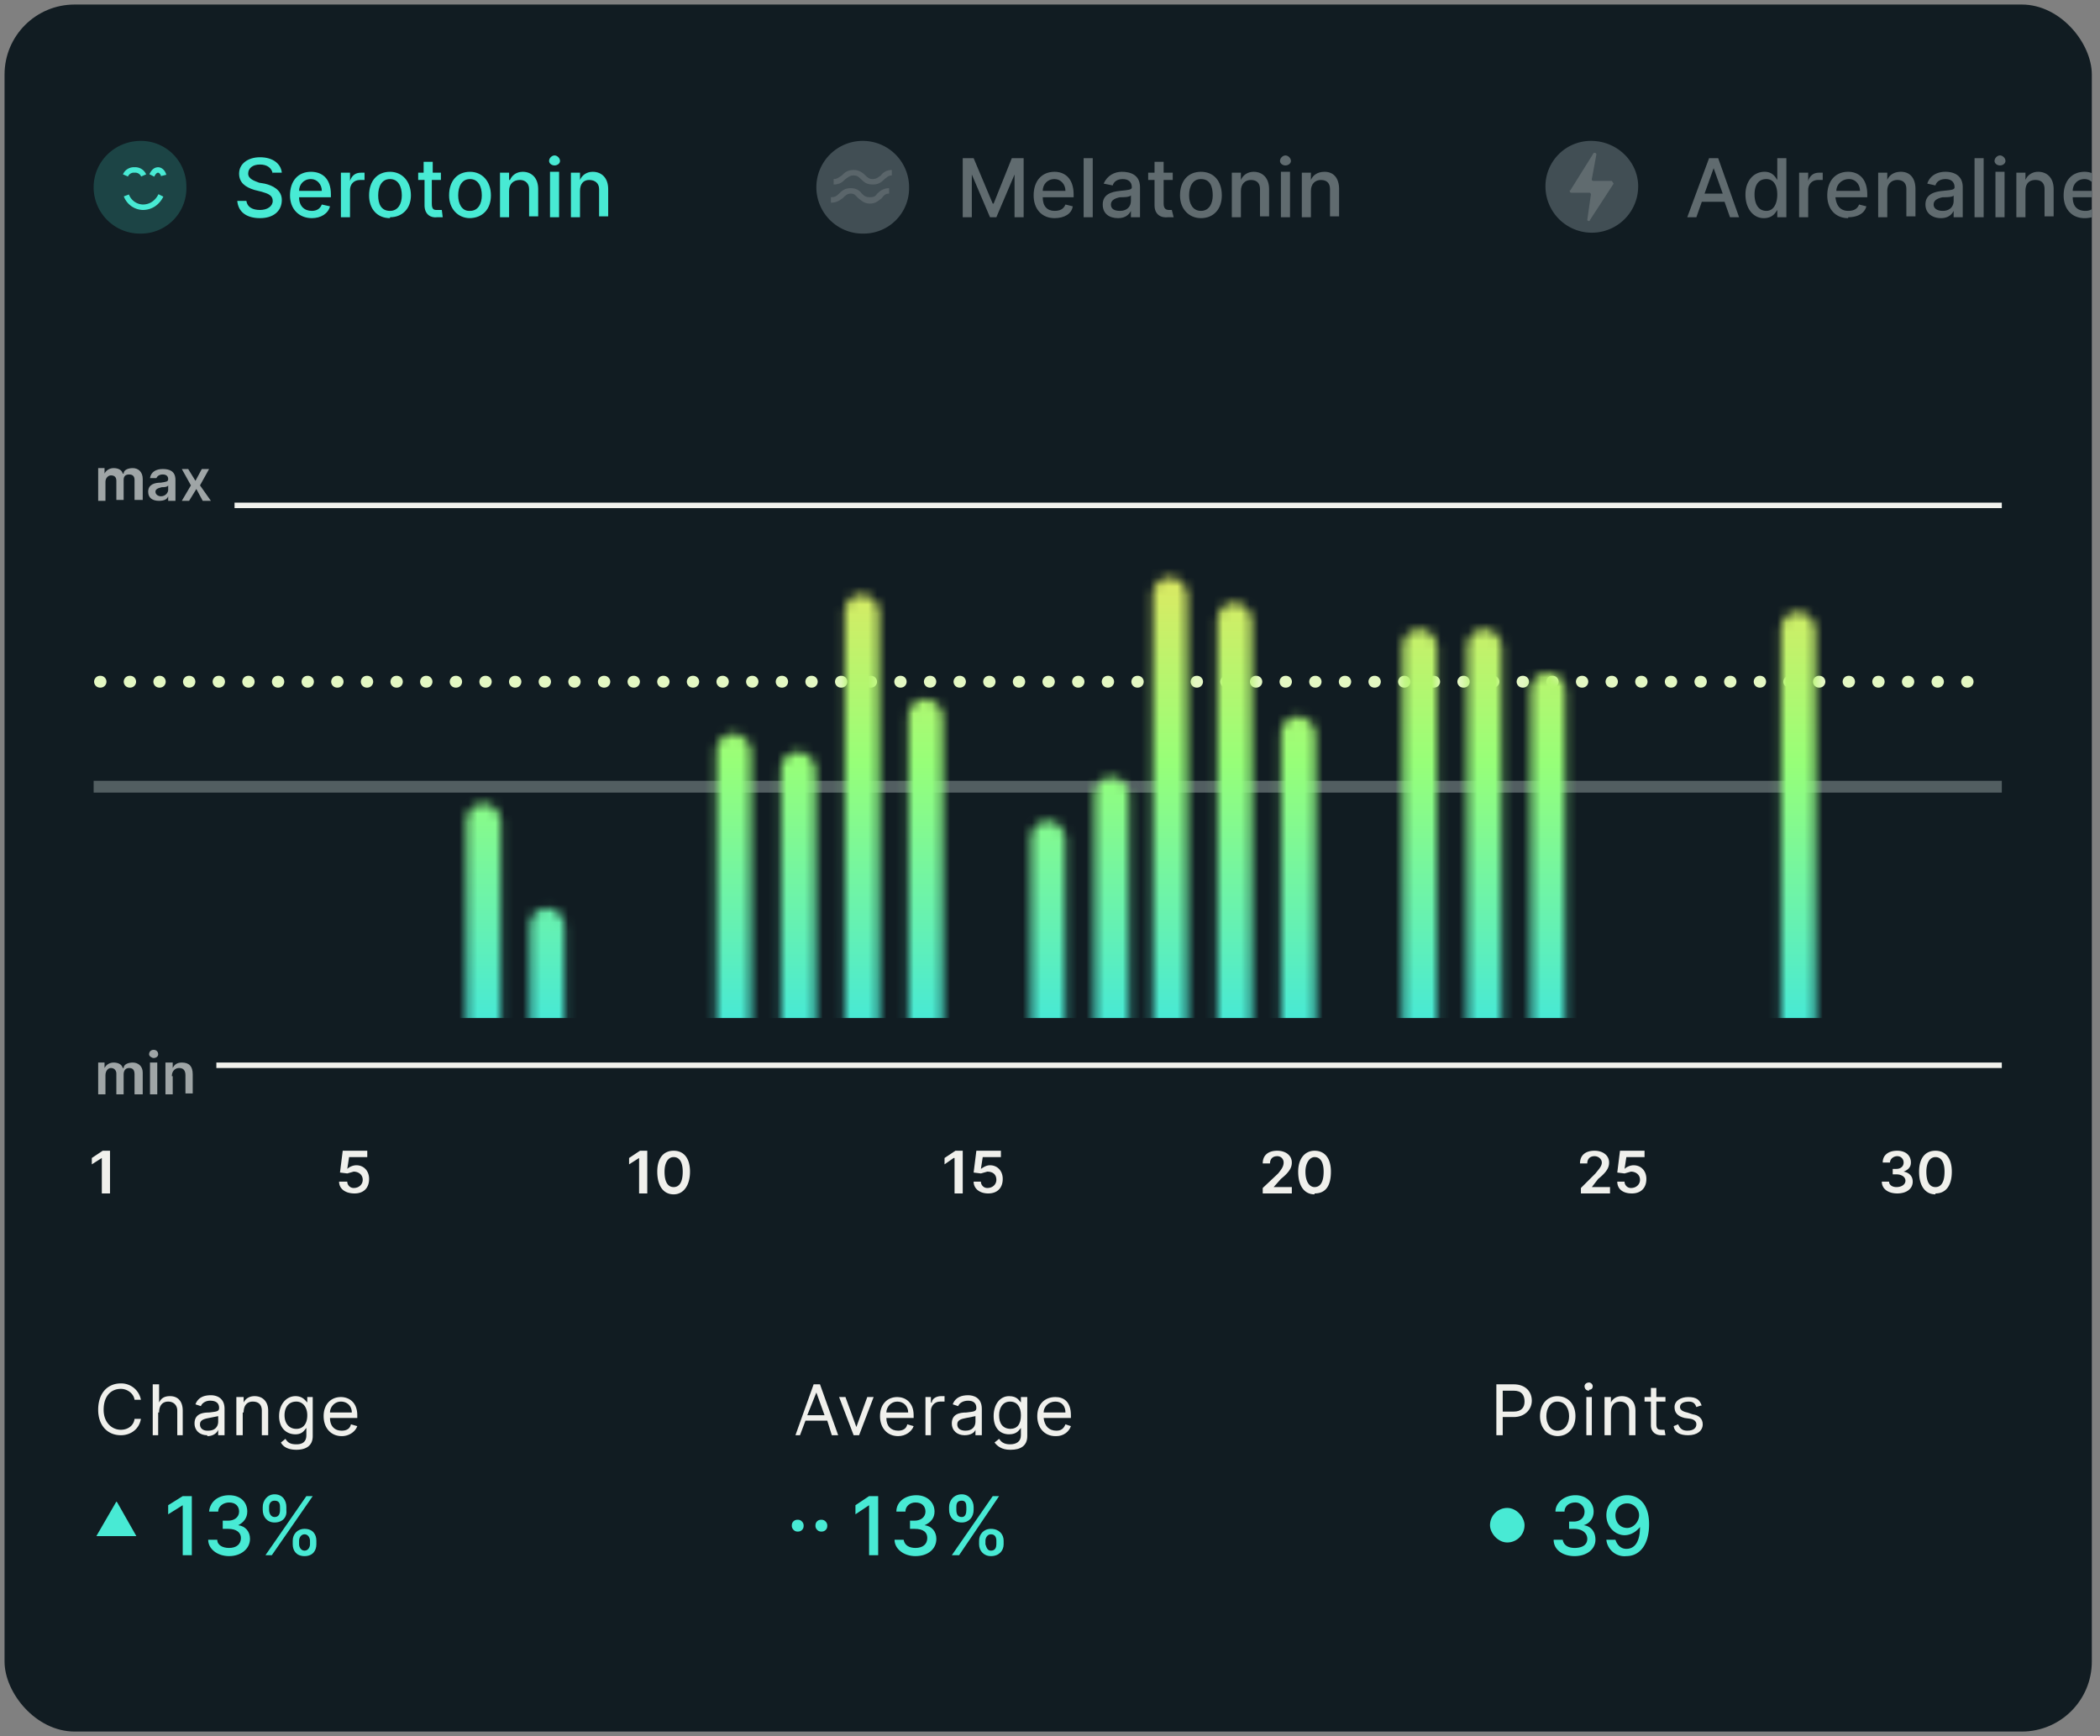 <svg width="231" height="191" fill="none" xmlns="http://www.w3.org/2000/svg"><rect width="100%" height="100%" fill="#808080" stroke="none"/><g clip-path="url(#a)"><rect x=".5" y=".5" width="229.6" height="190" rx="7.7" fill="#111C22"/><path d="M10.3 20.6c0-2.8 2.3-5.1 5.2-5.1a5 5 0 0 1 5 5 5 5 0 0 1-5 5.2 5.1 5.1 0 0 1-5.2-5.1Z" fill="#48EAD4" fill-opacity=".2"/><path d="M17.7 21.5c-.4.8-1.1 1.3-2 1.3a2 2 0 0 1-1.8-1.3m1.9-2.2a1 1 0 0 0-1-.6 1 1 0 0 0-1 .6m4.2 0c-.1-.4-.4-.6-.6-.6-.3 0-.5.2-.7.6" stroke="#48EAD4" stroke-width=".6"/><path d="M30 19h1c-.1-1-1-1.7-2.4-1.7-1.3 0-2.3.7-2.3 1.8 0 1 .7 1.5 1.7 1.8l.8.2c.7.2 1.2.4 1.2 1s-.6 1-1.4 1c-.8 0-1.4-.3-1.5-1h-1c.1 1.2 1 1.9 2.5 1.9s2.4-.8 2.4-2c0-1.1-1-1.6-1.9-1.8l-.6-.1c-.5-.2-1.2-.4-1.2-1s.5-1 1.3-1 1.3.4 1.4 1Zm4.3 5c1 0 1.8-.5 2-1.3l-.9-.2c-.2.5-.6.7-1.1.7-.8 0-1.4-.5-1.4-1.5h3.5v-.3c0-1.8-1-2.5-2.2-2.5-1.4 0-2.3 1-2.3 2.6 0 1.5 1 2.5 2.4 2.5Zm-1.4-3c0-.7.5-1.3 1.3-1.3.7 0 1.2.6 1.2 1.3H33Zm4.6 2.9h1v-3c0-.6.4-1.1 1.1-1.1h.5V19h-.4c-.6 0-1 .3-1.2.9V19h-1v4.9Zm5.4 0c1.4 0 2.3-1 2.3-2.4 0-1.6-1-2.6-2.3-2.6-1.4 0-2.3 1-2.3 2.6 0 1.5.9 2.5 2.3 2.5Zm0-.7c-1 0-1.3-.8-1.3-1.7 0-1 .4-1.8 1.3-1.8s1.3.8 1.3 1.8c0 .9-.4 1.7-1.3 1.7Zm5.7-4.2h-1v-1.2h-1V19H46v.8h.7v2.8c0 1 .7 1.4 1.4 1.3h.6l-.1-.8H48c-.3 0-.5-.1-.5-.7v-2.6h1V19Zm3 5c1.5 0 2.4-1 2.4-2.5 0-1.6-1-2.6-2.3-2.6-1.4 0-2.3 1-2.3 2.6 0 1.5 1 2.5 2.3 2.5Zm0-.8c-.8 0-1.2-.8-1.2-1.7 0-1 .4-1.8 1.3-1.8s1.3.8 1.3 1.8c0 .9-.4 1.7-1.3 1.7ZM56 21c0-.8.5-1.2 1.2-1.2.6 0 1 .4 1 1v3h1v-3c0-1.2-.7-1.9-1.7-1.9-.7 0-1.2.4-1.4.9H56V19h-1v4.9h1v-3Zm4.5 2.9h1v-5h-1v5Zm.5-5.7c.3 0 .6-.2.6-.5s-.3-.6-.6-.6-.6.3-.6.6.3.5.6.5Zm2.8 2.8c0-.8.4-1.2 1-1.2.7 0 1.1.4 1.1 1v3h1v-3c0-1.2-.7-1.9-1.7-1.9-.7 0-1.2.4-1.4.9V19h-1v4.9h1v-3Z" fill="#48EAD4"/><path d="M89.8 20.6a5.1 5.1 0 0 1 10.2 0 5 5 0 0 1-5 5.1 5.1 5.1 0 0 1-5.2-5.1Z" fill="#414E54"/><path opacity=".8" fill-rule="evenodd" clip-rule="evenodd" d="M91.7 20.3c.7 0 1-.3 1.3-.6.3-.2.5-.4.9-.4s.6.2.8.4c.3.3.6.6 1.3.6.7 0 1-.3 1.3-.6.3-.2.4-.4.8-.4v-.6c-.6 0-1 .3-1.2.6-.3.2-.5.4-.9.4s-.6-.2-.8-.4c-.3-.3-.7-.6-1.3-.6-.7 0-1 .3-1.3.6-.3.2-.5.4-.9.4v.6Zm-.3 2c.7 0 1-.3 1.3-.5.3-.3.5-.5.9-.5s.5.2.8.5c.3.2.6.6 1.3.6.7 0 1-.4 1.3-.6.2-.3.4-.5.8-.5v-.6c-.6 0-1 .3-1.3.6-.2.3-.4.4-.8.4s-.6-.1-.9-.4c-.2-.3-.6-.6-1.2-.6-.7 0-1 .3-1.3.6-.3.3-.5.4-.9.4v.7Z" fill="#606B6F"/><path d="M105.9 17.4v6.5h1v-4.7l2 4.7h.7l2-4.7v4.7h1v-6.5h-1.3l-2 5h-.1l-2.1-5h-1.2ZM116 24c1.1 0 1.9-.5 2-1.3l-.8-.2c-.2.5-.6.7-1.2.7-.8 0-1.3-.5-1.3-1.5h3.4v-.3c0-1.8-1-2.5-2.1-2.5-1.4 0-2.3 1-2.3 2.6 0 1.5.9 2.5 2.3 2.5Zm-1.3-3c0-.7.5-1.3 1.3-1.3.7 0 1.2.6 1.2 1.3h-2.5Zm5.5-3.6h-1v6.5h1v-6.5ZM123 24c.8 0 1.2-.4 1.4-.8v.7h1v-3.3c0-1.4-1.1-1.7-2-1.7-.8 0-1.6.4-2 1.3l1 .2c.1-.4.5-.7 1.1-.7.6 0 1 .3 1 .9 0 .3-.4.3-1.3.4-1 .1-1.9.4-1.9 1.5 0 1 .7 1.5 1.7 1.5Zm.2-.8c-.6 0-1-.2-1-.7 0-.5.5-.7 1-.8.4 0 1 0 1.2-.2v.6c0 .6-.4 1.1-1.2 1.1ZM129 19h-1v-1.2h-1V19h-.7v.8h.7v2.8c0 1 .7 1.4 1.5 1.3h.6l-.2-.8h-.3c-.3 0-.6-.1-.6-.7v-2.6h1V19Zm3.1 5c1.4 0 2.3-1 2.3-2.5 0-1.6-.9-2.6-2.3-2.6s-2.3 1-2.3 2.6c0 1.5 1 2.5 2.3 2.5Zm0-.8c-.9 0-1.3-.8-1.3-1.7 0-1 .4-1.8 1.3-1.8 1 0 1.3.8 1.3 1.8 0 .9-.4 1.7-1.3 1.7Zm4.4-2.2c0-.8.5-1.2 1.1-1.2.7 0 1 .4 1 1v3h1v-3c0-1.2-.7-1.9-1.7-1.9-.7 0-1.2.4-1.4.9V19h-1v4.9h1v-3Zm4.4 2.9h1v-5h-1v5Zm.5-5.7c.3 0 .6-.2.6-.5s-.3-.6-.6-.6-.6.3-.6.6.3.5.6.5Zm2.8 2.8c0-.8.5-1.2 1.1-1.2.7 0 1 .4 1 1v3h1v-3c0-1.2-.6-1.9-1.6-1.9-.8 0-1.3.4-1.5.9V19h-1v4.9h1v-3Z" fill="#606B6F"/><path d="M170 20.6a5 5 0 0 1 5-5.1c2.9 0 5.2 2.3 5.2 5a5.1 5.1 0 1 1-10.2 0Z" fill="#414E54"/><path d="m172.7 21 2.5-4c.1-.3.4-.2.4 0l-.5 2.7c0 .1 0 .2.2.2h2l.2.3-2.6 4c0 .2-.3.1-.3 0l.4-2.8s0-.2-.2-.2h-2a.2.2 0 0 1-.1-.3Zm13.9 2.9.6-1.7h2.5l.6 1.7h1l-2.3-6.5h-1l-2.4 6.5h1Zm.9-2.6 1-2.8 1 2.8h-2ZM194 24c1 0 1.3-.6 1.5-.9v.8h1v-6.5h-1v2.4c-.2-.3-.5-.9-1.4-.9-1.2 0-2.1 1-2.1 2.5 0 1.6.9 2.6 2 2.6Zm.3-.8c-.9 0-1.3-.8-1.3-1.8s.4-1.7 1.3-1.7c.8 0 1.2.7 1.2 1.7s-.4 1.8-1.2 1.8Zm3.6.7h1v-3c0-.6.4-1.1 1.1-1.1h.5V19h-.4c-.6 0-1 .3-1.2.9V19h-1v4.9Zm5.4 0c1 0 1.8-.4 2-1.2l-.8-.2c-.2.5-.6.7-1.2.7-.8 0-1.3-.5-1.4-1.5h3.5v-.3c0-1.8-1-2.5-2.1-2.5-1.4 0-2.3 1-2.3 2.6 0 1.5.9 2.5 2.3 2.5ZM202 21c0-.7.6-1.3 1.4-1.3.7 0 1.2.6 1.2 1.3H202Zm5.6 0c0-.8.5-1.2 1.1-1.2.7 0 1 .4 1 1v3h1v-3c0-1.2-.6-1.9-1.6-1.9-.8 0-1.3.4-1.5.9V19h-1v4.9h1v-3Zm5.9 3c.8 0 1.2-.4 1.4-.8v.7h1v-3.3c0-1.4-1.1-1.7-1.9-1.7-.9 0-1.7.4-2 1.3l.9.2c.1-.4.5-.7 1.1-.7.6 0 1 .3 1 .9 0 .3-.4.3-1.3.4-1 .1-1.9.4-1.9 1.5 0 1 .8 1.5 1.7 1.5Zm.2-.8c-.5 0-1-.2-1-.7 0-.5.5-.7 1-.8.4 0 1.1 0 1.2-.2v.6c0 .6-.4 1.1-1.2 1.1Zm4.5-5.8h-1v6.5h1v-6.5Zm1.3 6.5h1v-5h-1v5Zm.5-5.7c.3 0 .6-.2.6-.5s-.3-.6-.6-.6-.6.3-.6.6.3.5.6.5Zm2.8 2.8c0-.8.4-1.2 1.1-1.2.7 0 1 .4 1 1v3h1v-3c0-1.2-.7-1.9-1.7-1.9-.7 0-1.2.4-1.4.9V19h-1v4.9h1v-3Zm6.5 3c1.1 0 1.9-.5 2-1.3l-.8-.2c-.2.5-.6.7-1.1.7-.9 0-1.4-.5-1.4-1.5h3.4v-.3c0-1.8-1-2.5-2.1-2.5-1.4 0-2.3 1-2.3 2.6 0 1.5.9 2.5 2.3 2.5Zm-1.3-3c0-.7.5-1.3 1.3-1.3.7 0 1.2.6 1.2 1.3H228Z" fill="#606B6F"/><g clip-path="url(#b)"><path fill="#E9F7F5" fill-opacity=".3" d="M10.3 85.9h209.9v1.3H10.3z"/><path fill="#F2F2ED" d="M23.8 116.9h196.4v.6H23.8z"/><path d="M10.8 120.4h.8v-2.1c0-.5.3-.8.6-.8.4 0 .6.3.6.6v2.3h.8v-2.2c0-.4.2-.7.6-.7.4 0 .6.2.6.7v2.2h.9V118c0-.7-.5-1.1-1.1-1.1-.5 0-1 .2-1 .6h-.1c-.1-.4-.5-.6-1-.6-.4 0-.8.2-1 .6v-.6h-.7v3.5Zm5.7 0h.8v-3.5h-.8v3.5Zm.4-4c.3 0 .5-.2.5-.4 0-.3-.2-.5-.5-.5s-.5.2-.5.5c0 .2.3.4.5.4Zm2 2c0-.6.4-.9.8-.9.5 0 .7.3.7.8v2h.8v-2.1c0-.9-.4-1.3-1.2-1.3-.5 0-.8.2-1 .6v-.6h-.8v3.5h.8v-2Zm-8.1-63.3h.8V53c0-.4.3-.7.6-.7.4 0 .6.2.6.6V55h.8v-2.2c0-.4.2-.6.6-.6.4 0 .6.2.6.6V55h.9v-2.3c0-.8-.5-1.2-1.1-1.2-.5 0-1 .2-1 .6h-.1c-.1-.4-.5-.6-1-.6-.4 0-.8.2-1 .6v-.6h-.7V55Zm6.7 0c.6 0 .9-.2 1-.5v.5h.8v-2.3c0-1-.7-1.2-1.4-1.2s-1.3.3-1.4 1h.7c.1-.2.3-.4.7-.4.4 0 .6.2.6.5s-.2.3-.8.4c-.7 0-1.4.2-1.4 1 0 .7.5 1 1.2 1Zm.2-.5c-.3 0-.6-.2-.6-.5s.3-.4.7-.5c.2 0 .6 0 .7-.2v.5c0 .3-.3.7-.8.7Zm3.1-3H20l1 1.8-1 1.7h.8l.8-1.3.7 1.3h.9L22 53.4l1-1.8h-.8l-.7 1.3-.8-1.3Z" fill="#9FA5A6"/><path fill="#F2F2ED" d="M25.8 55.3h194.5v.6H25.8z"/></g><g clip-path="url(#c)"><path stroke="#E4F8C3" stroke-width="1.3" stroke-linecap="round" stroke-dasharray="0.06 3.2" d="M11 75h208.6"/><g clip-path="url(#d)"><mask id="e" style="mask-type:alpha" maskUnits="userSpaceOnUse" x="10" y="55" width="211" height="63"><rect x="44.9" y="113.4" width="3.8" height="3.8" rx="1.9" fill="#C4C4C4"/><rect x="51.3" y="88.4" width="3.8" height="28.8" rx="1.9" fill="#C4C4C4"/><rect x="58.3" y="99.9" width="3.8" height="17.3" rx="1.9" fill="#C4C4C4"/><rect x="78.8" y="80.7" width="3.8" height="36.5" rx="1.9" fill="#C4C4C4"/><rect x="85.9" y="82.7" width="3.8" height="34.6" rx="1.9" fill="#C4C4C4"/><rect x="92.9" y="65.4" width="3.8" height="51.8" rx="1.9" fill="#C4C4C4"/><rect x="99.9" y="76.9" width="3.8" height="40.3" rx="1.9" fill="#C4C4C4"/><rect x="113.4" y="90.3" width="3.8" height="26.9" rx="1.9" fill="#C4C4C4"/><rect x="120.4" y="85.5" width="3.8" height="31.7" rx="1.9" fill="#C4C4C4"/><rect x="126.8" y="63.5" width="3.8" height="53.8" rx="1.9" fill="#C4C4C4"/><rect x="133.9" y="66.3" width="3.8" height="50.9" rx="1.9" fill="#C4C4C4"/><rect x="140.9" y="78.8" width="3.8" height="38.4" rx="1.9" fill="#C4C4C4"/><rect x="154.3" y="69.2" width="3.8" height="48" rx="1.9" fill="#C4C4C4"/><rect x="161.4" y="69.2" width="3.8" height="48" rx="1.9" fill="#C4C4C4"/><rect x="168.4" y="74" width="3.8" height="43.2" rx="1.9" fill="#C4C4C4"/><rect x="195.9" y="67.3" width="3.8" height="49.9" rx="1.9" fill="#C4C4C4"/><rect x="203" y="55.8" width="3.8" height="61.4" rx="1.9" fill="#C4C4C4"/><rect x="209.4" y="65.4" width="3.8" height="51.8" rx="1.9" fill="#C4C4C4"/><rect x="216.4" y="55.8" width="3.8" height="61.4" rx="1.9" fill="#C4C4C4"/></mask><g mask="url(#e)"><path fill="url(#f)" d="M10.3 55.8h192V112h-192z"/></g></g></g><path d="M12 126.6h-.7l-1.2.8v.7l1.1-.7v3.9h.9v-4.7Zm27 4.7c1 0 1.6-.6 1.6-1.6 0-.9-.6-1.5-1.4-1.5-.4 0-.8.2-1 .4l.2-1.3h2v-.7h-2.7l-.3 2.4.8.1.7-.2c.5 0 1 .3 1 .9 0 .5-.4.9-1 .9a.7.7 0 0 1-.7-.7h-.9c0 .8.7 1.3 1.7 1.3Zm32.2-4.7h-.8l-1.2.8v.7l1.1-.7v3.9h.9v-4.7Zm2.9 4.8c1.1 0 1.8-1 1.8-2.5s-.7-2.3-1.8-2.3-1.8.8-1.8 2.3c0 1.6.7 2.5 1.8 2.5Zm0-.8c-.6 0-1-.5-1-1.7 0-1 .4-1.6 1-1.6s1 .5 1 1.6c0 1.2-.4 1.7-1 1.7Zm31.8-4h-.8l-1.2.8v.7l1-.7h.1v3.9h.9v-4.7Zm2.8 4.7c1 0 1.6-.6 1.6-1.6 0-.9-.6-1.5-1.4-1.5-.4 0-.7.2-1 .4l.2-1.3h2v-.7h-2.7l-.3 2.4.8.1.7-.2c.6 0 1 .3 1 .9 0 .5-.4.9-1 .9a.7.7 0 0 1-.7-.7h-.8c0 .8.7 1.3 1.6 1.3Zm30.3 0h3.1v-.7h-2l.8-.9c1-.8 1.2-1.3 1.2-1.8 0-.8-.7-1.3-1.6-1.3-1 0-1.6.5-1.6 1.4h.8c0-.5.3-.8.8-.8.4 0 .7.3.7.7 0 .4-.2.7-.6 1.2l-1.7 1.6v.6Zm5.6 0c1.2 0 1.8-.8 1.8-2.4 0-1.5-.7-2.3-1.8-2.3-1 0-1.8.8-1.8 2.3 0 1.6.7 2.5 1.8 2.5Zm0-.7c-.5 0-1-.5-1-1.7 0-1 .5-1.6 1-1.6.6 0 1 .5 1 1.6 0 1.2-.4 1.7-1 1.7Zm29.3.7h3.2v-.7h-2l.7-.9c1-.8 1.2-1.3 1.2-1.8 0-.8-.7-1.3-1.6-1.3-1 0-1.6.5-1.6 1.4h.8c0-.5.3-.8.8-.8.4 0 .8.3.8.7 0 .4-.3.7-.7 1.2l-1.6 1.6v.6Zm5.6 0c1 0 1.6-.6 1.6-1.6 0-.9-.6-1.5-1.4-1.5-.4 0-.8.2-1 .4l.2-1.3h2v-.7h-2.7l-.3 2.4.8.1.7-.2c.5 0 1 .3 1 .9 0 .5-.4.9-1 .9a.7.7 0 0 1-.7-.7h-.8c0 .8.6 1.3 1.6 1.3Zm29.2 0c1 0 1.7-.5 1.7-1.3 0-.6-.4-1-1-1.1.5-.2.8-.5.8-1 0-.8-.6-1.3-1.5-1.3-1 0-1.6.5-1.6 1.3h.8c0-.4.4-.7.8-.7s.7.3.7.7c0 .4-.3.7-.8.7h-.4v.6h.4c.6 0 1 .3 1 .7 0 .4-.4.7-1 .7-.4 0-.8-.2-.8-.6h-.8c0 .8.7 1.3 1.7 1.3Zm4.2 0c1.1 0 1.8-.8 1.8-2.4 0-1.5-.7-2.3-1.8-2.3s-1.8.8-1.8 2.3c0 1.6.7 2.5 1.8 2.5Zm0-.7c-.6 0-1-.5-1-1.7 0-1 .4-1.6 1-1.6s1 .5 1 1.6c0 1.2-.4 1.7-1 1.7ZM15.5 154a2.2 2.2 0 0 0-2.2-1.8c-1.5 0-2.5 1.1-2.5 2.9 0 1.7 1 2.8 2.5 2.8 1 0 2-.6 2.2-1.8h-.7c-.1.8-.8 1.2-1.5 1.2-1 0-1.9-.8-1.9-2.2 0-1.5.8-2.3 1.9-2.3.7 0 1.4.5 1.5 1.2h.7Zm2 1.4c0-.8.4-1.2 1-1.2s1 .4 1 1v2.7h.6v-2.7c0-1-.5-1.6-1.4-1.6-.7 0-1 .3-1.2.7v-2h-.7v5.6h.6v-2.5Zm5.3 2.6c.7 0 1.1-.4 1.2-.7v.6h.7V155c0-1.3-1-1.5-1.5-1.5-.7 0-1.4.2-1.7 1l.6.2c.1-.3.5-.6 1-.6.7 0 1 .3 1 .8 0 .4-.3.4-1.1.5-.8 0-1.6.2-1.6 1.2 0 .8.6 1.3 1.4 1.3Zm0-.6c-.4 0-.8-.2-.8-.7 0-.5.5-.6 1-.7l1-.2v.6c0 .5-.3 1-1.1 1Zm4-2c0-.8.4-1.2 1-1.2.7 0 1 .4 1 1v2.7h.7v-2.7c0-1-.6-1.6-1.5-1.6-.6 0-1 .3-1.2.7v-.6H26v4.2h.7v-2.5Zm5.8 4.1c1 0 1.8-.4 1.8-1.5v-4.3h-.6v.6c-.2-.2-.5-.7-1.3-.7-1 0-1.8.9-1.8 2.2 0 1.3.8 2 1.8 2 .8 0 1-.5 1.2-.7v.8c0 .7-.4 1-1.1 1-.8 0-1-.3-1.2-.6l-.5.4c.2.4.7.8 1.7.8Zm0-2.3c-.8 0-1.3-.6-1.3-1.5 0-.8.4-1.5 1.3-1.5.7 0 1.2.6 1.2 1.5 0 1-.5 1.5-1.2 1.5Zm5 .8c.8 0 1.5-.5 1.7-1.1l-.7-.2c-.1.5-.5.7-1 .7-.8 0-1.3-.5-1.3-1.4h3v-.3c0-1.5-1-2-1.8-2-1.1 0-1.9.8-1.9 2.1s.8 2.2 2 2.2Zm-1.3-2.6c0-.6.5-1.2 1.2-1.2s1.2.5 1.2 1.2h-2.4Z" fill="#F0F0EC"/><path d="M12.9 165.3 15 169h-4.4l2.2-3.8Z" fill="#48EAD4"/><g clip-path="url(#g)"><path d="M21.1 164.6h-1l-1.6 1v1l1.6-1v5.5h1v-6.5Zm4.1 6.6c1.3 0 2.3-.8 2.3-1.9 0-.8-.5-1.4-1.3-1.5.6-.3 1-.8 1-1.5 0-1-.7-1.8-2-1.8-1.2 0-2.1.7-2.2 1.8h1c0-.6.6-1 1.2-1 .7 0 1.1.4 1.1 1s-.5 1-1.2 1h-.6v.9h.6c.9 0 1.4.4 1.4 1 0 .7-.5 1.1-1.3 1.1-.7 0-1.3-.3-1.3-.9h-1c0 1 1 1.8 2.3 1.8Zm7-1.3c0 .7.4 1.3 1.3 1.3s1.3-.6 1.3-1.3v-.4c0-.7-.4-1.3-1.3-1.3-.8 0-1.3.6-1.3 1.3v.4Zm-3.3-3.8c0 .8.5 1.4 1.3 1.4.9 0 1.4-.6 1.3-1.4v-.3c0-.7-.4-1.4-1.3-1.4-.8 0-1.3.7-1.3 1.4v.3Zm.3 5h.7l4.5-6.5h-.7l-4.5 6.5Zm3.7-1.6c0-.3.2-.7.6-.7.4 0 .6.4.6.7v.4c0 .3-.2.7-.6.7-.4 0-.6-.4-.6-.7v-.4Zm-3.3-3.7c0-.4.2-.7.6-.7.5 0 .6.3.6.7v.3c0 .4-.1.8-.6.8-.4 0-.6-.4-.6-.8v-.3Z" fill="#48EAD4"/></g><path d="m88 157.9.6-1.6H91l.5 1.6h.7l-2-5.6h-.7l-2 5.6h.6Zm.8-2.2 1-2.5.9 2.5h-1.9Zm7.3-2h-.7l-1.2 3.3-1.2-3.3h-.7l1.6 4.2h.6l1.6-4.2Zm2.7 4.3c.8 0 1.5-.5 1.7-1.1l-.7-.2c-.1.5-.5.7-1 .7-.8 0-1.3-.5-1.3-1.4h3v-.3c0-1.5-1-2-1.8-2-1.1 0-1.9.8-1.9 2.1s.8 2.2 2 2.2Zm-1.3-2.6c0-.6.5-1.2 1.2-1.2s1.2.5 1.2 1.2h-2.4Zm4.3 2.5h.6v-2.7c0-.5.4-1 1-1h.5v-.6h-.4c-.5 0-1 .3-1 .7h-.1v-.6h-.6v4.2Zm4.3 0c.7 0 1.1-.3 1.2-.6v.6h.7V155c0-1.3-1-1.5-1.5-1.5-.7 0-1.4.2-1.7 1l.6.2c.1-.3.5-.6 1.1-.6.6 0 .9.3.9.8 0 .4-.3.4-1.1.5-.8 0-1.6.2-1.6 1.2 0 .8.6 1.3 1.4 1.3Zm.1-.5c-.5 0-.9-.2-.9-.7 0-.5.5-.6 1-.7l1-.2v.6c0 .5-.3 1-1.1 1Zm5 2.1c1 0 1.8-.4 1.8-1.5v-4.3h-.7v.6c-.2-.2-.4-.7-1.3-.7-1 0-1.7.9-1.7 2.2 0 1.3.7 2 1.7 2 .9 0 1.1-.5 1.3-.7v.8c0 .7-.5 1-1.2 1s-1-.3-1.2-.6l-.5.4c.3.4.8.8 1.7.8Zm0-2.3c-.9 0-1.3-.6-1.3-1.5 0-.8.4-1.5 1.2-1.5.8 0 1.2.6 1.2 1.5 0 1-.4 1.5-1.2 1.5Zm5 .8c.8 0 1.4-.5 1.6-1.1l-.6-.2c-.2.5-.5.7-1 .7-.8 0-1.3-.5-1.4-1.4h3v-.3c0-1.5-.8-2-1.7-2-1.2 0-2 .8-2 2.1s.8 2.2 2 2.2Zm-1.4-2.6c0-.6.5-1.2 1.3-1.2.7 0 1.1.5 1.1 1.2h-2.4Z" fill="#F0F0EC"/><rect x="87.1" y="167.2" width="1.3" height="1.3" rx=".6" fill="#48EAD4"/><rect x="89.7" y="167.2" width="1.3" height="1.3" rx=".6" fill="#48EAD4"/><g clip-path="url(#h)"><path d="M96.6 164.6h-1l-1.5 1v1l1.5-1v5.5h1v-6.5Zm4.1 6.6c1.4 0 2.3-.8 2.3-1.9 0-.8-.5-1.4-1.3-1.5.7-.3 1.1-.8 1.1-1.5 0-1-.8-1.8-2-1.8s-2.2.7-2.2 1.8h1c0-.6.5-1 1.1-1 .7 0 1.1.4 1.1 1s-.5 1-1.2 1h-.5v.9h.5c1 0 1.4.4 1.4 1 0 .7-.5 1.1-1.3 1.1-.7 0-1.2-.3-1.3-.9h-1c0 1 1 1.8 2.3 1.8Zm7-1.3c0 .7.5 1.3 1.3 1.3.9 0 1.4-.6 1.4-1.3v-.4c0-.7-.5-1.3-1.4-1.3-.8 0-1.3.6-1.3 1.3v.4Zm-3.3-3.8c0 .8.5 1.4 1.4 1.4.8 0 1.3-.6 1.3-1.4v-.3c0-.7-.5-1.4-1.3-1.4-.9 0-1.4.7-1.4 1.4v.3Zm.3 5h.8l4.4-6.5h-.7l-4.5 6.5Zm3.7-1.6c0-.3.2-.7.6-.7.5 0 .6.4.6.7v.4c0 .3-.1.7-.6.7-.4 0-.5-.4-.6-.7v-.4Zm-3.2-3.7c0-.4.1-.7.6-.7.4 0 .5.3.5.7v.3c0 .4-.1.8-.5.8-.5 0-.6-.4-.6-.8v-.3Z" fill="#48EAD4"/></g><path d="M164.6 157.9h.7v-2h1.2c1.3 0 2-.9 2-1.8 0-1-.7-1.8-2-1.8h-1.9v5.6Zm.7-2.7V153h1.2c.9 0 1.2.5 1.2 1.2 0 .6-.3 1.1-1.2 1.1h-1.2Zm6 2.8c1.2 0 2-.9 2-2.2 0-1.3-.8-2.2-2-2.2-1.1 0-1.9.9-1.9 2.2 0 1.3.8 2.2 2 2.2Zm0-.6c-.8 0-1.2-.8-1.2-1.6s.4-1.6 1.2-1.6c.9 0 1.3.8 1.3 1.6s-.4 1.6-1.3 1.6Zm3.2.5h.6v-4.2h-.6v4.2Zm.3-5c.2 0 .4-.1.4-.4 0-.2-.2-.4-.4-.4-.3 0-.5.2-.5.4 0 .3.2.5.5.5Zm2.4 2.5c0-.8.4-1.2 1-1.2s1 .4 1 1v2.7h.7v-2.7c0-1-.6-1.6-1.5-1.6-.6 0-1 .3-1.2.7v-.6h-.7v4.2h.7v-2.5Zm6-1.7h-1v-1h-.6v1h-.7v.5h.7v2.6c0 .8.6 1.1 1.1 1.1h.5l-.1-.6h-.3c-.3 0-.6 0-.6-.6v-2.5h1v-.5Zm4 1c-.2-.7-.6-1-1.5-1-.8 0-1.5.4-1.5 1.1 0 .6.3 1 1.1 1.2l.7.1c.4.1.6.3.6.6 0 .4-.3.7-1 .7-.5 0-.8-.2-1-.7l-.5.2c.1.7.7 1 1.6 1 1 0 1.6-.5 1.6-1.2 0-.6-.4-1-1.1-1.1l-.6-.2c-.5-.1-.8-.3-.8-.6 0-.4.4-.6 1-.6.5 0 .7.3.8.6l.6-.2Z" fill="#F0F0EC"/><rect x="163.9" y="165.9" width="3.8" height="3.8" rx="1.9" fill="#48EAD4"/><path d="M173.2 171.2c1.4 0 2.3-.8 2.3-1.8 0-.9-.5-1.5-1.3-1.6.7-.2 1.1-.8 1.1-1.5 0-1-.8-1.8-2-1.8s-2.2.8-2.2 1.8h1c0-.6.5-1 1.2-1 .6 0 1 .5 1 1 0 .7-.5 1.1-1.2 1.1h-.5v.8h.5c1 0 1.5.5 1.5 1.1 0 .7-.6 1-1.4 1-.7 0-1.2-.3-1.3-.9h-1c0 1.1 1 1.8 2.3 1.8Zm5.8-6.7c-1.4 0-2.3 1-2.3 2.2 0 1.3 1 2.2 2 2.2.7 0 1.3-.4 1.7-.9 0 1.5-.5 2.4-1.5 2.4-.6 0-1-.4-1.2-1h-1a2 2 0 0 0 2.2 1.8c1.5 0 2.5-1.3 2.5-3.5 0-2.4-1.3-3.2-2.4-3.2Zm0 .9c.7 0 1.3.6 1.3 1.3 0 .7-.6 1.4-1.3 1.4-.8 0-1.3-.6-1.3-1.4 0-.7.5-1.3 1.3-1.3Z" fill="#48EAD4"/></g><defs><clipPath id="a"><rect x=".5" y=".5" width="229.6" height="190" rx="7.7" fill="#fff"/></clipPath><clipPath id="b"><path fill="#fff" transform="translate(10.3 47.5)" d="M0 0h209.9v75.5H0z"/></clipPath><clipPath id="c"><path fill="#fff" transform="translate(10.3 55.8)" d="M0 0h209.9v61.4H0z"/></clipPath><clipPath id="d"><path fill="#fff" transform="translate(10.3 55.8)" d="M0 0h209.9v61.4H0z"/></clipPath><clipPath id="g"><path fill="#fff" transform="translate(18 162.7)" d="M0 0h17.9v10.2H0z"/></clipPath><clipPath id="h"><path fill="#fff" transform="translate(93.5 162.7)" d="M0 0h17.9v10.2H0z"/></clipPath><linearGradient id="f" x1="10.3" y1="112" x2="10.3" y2="55.8" gradientUnits="userSpaceOnUse"><stop stop-color="#48E9D4"/><stop offset=".5" stop-color="#97FF78"/><stop offset="1" stop-color="#F6E15A"/></linearGradient></defs></svg>